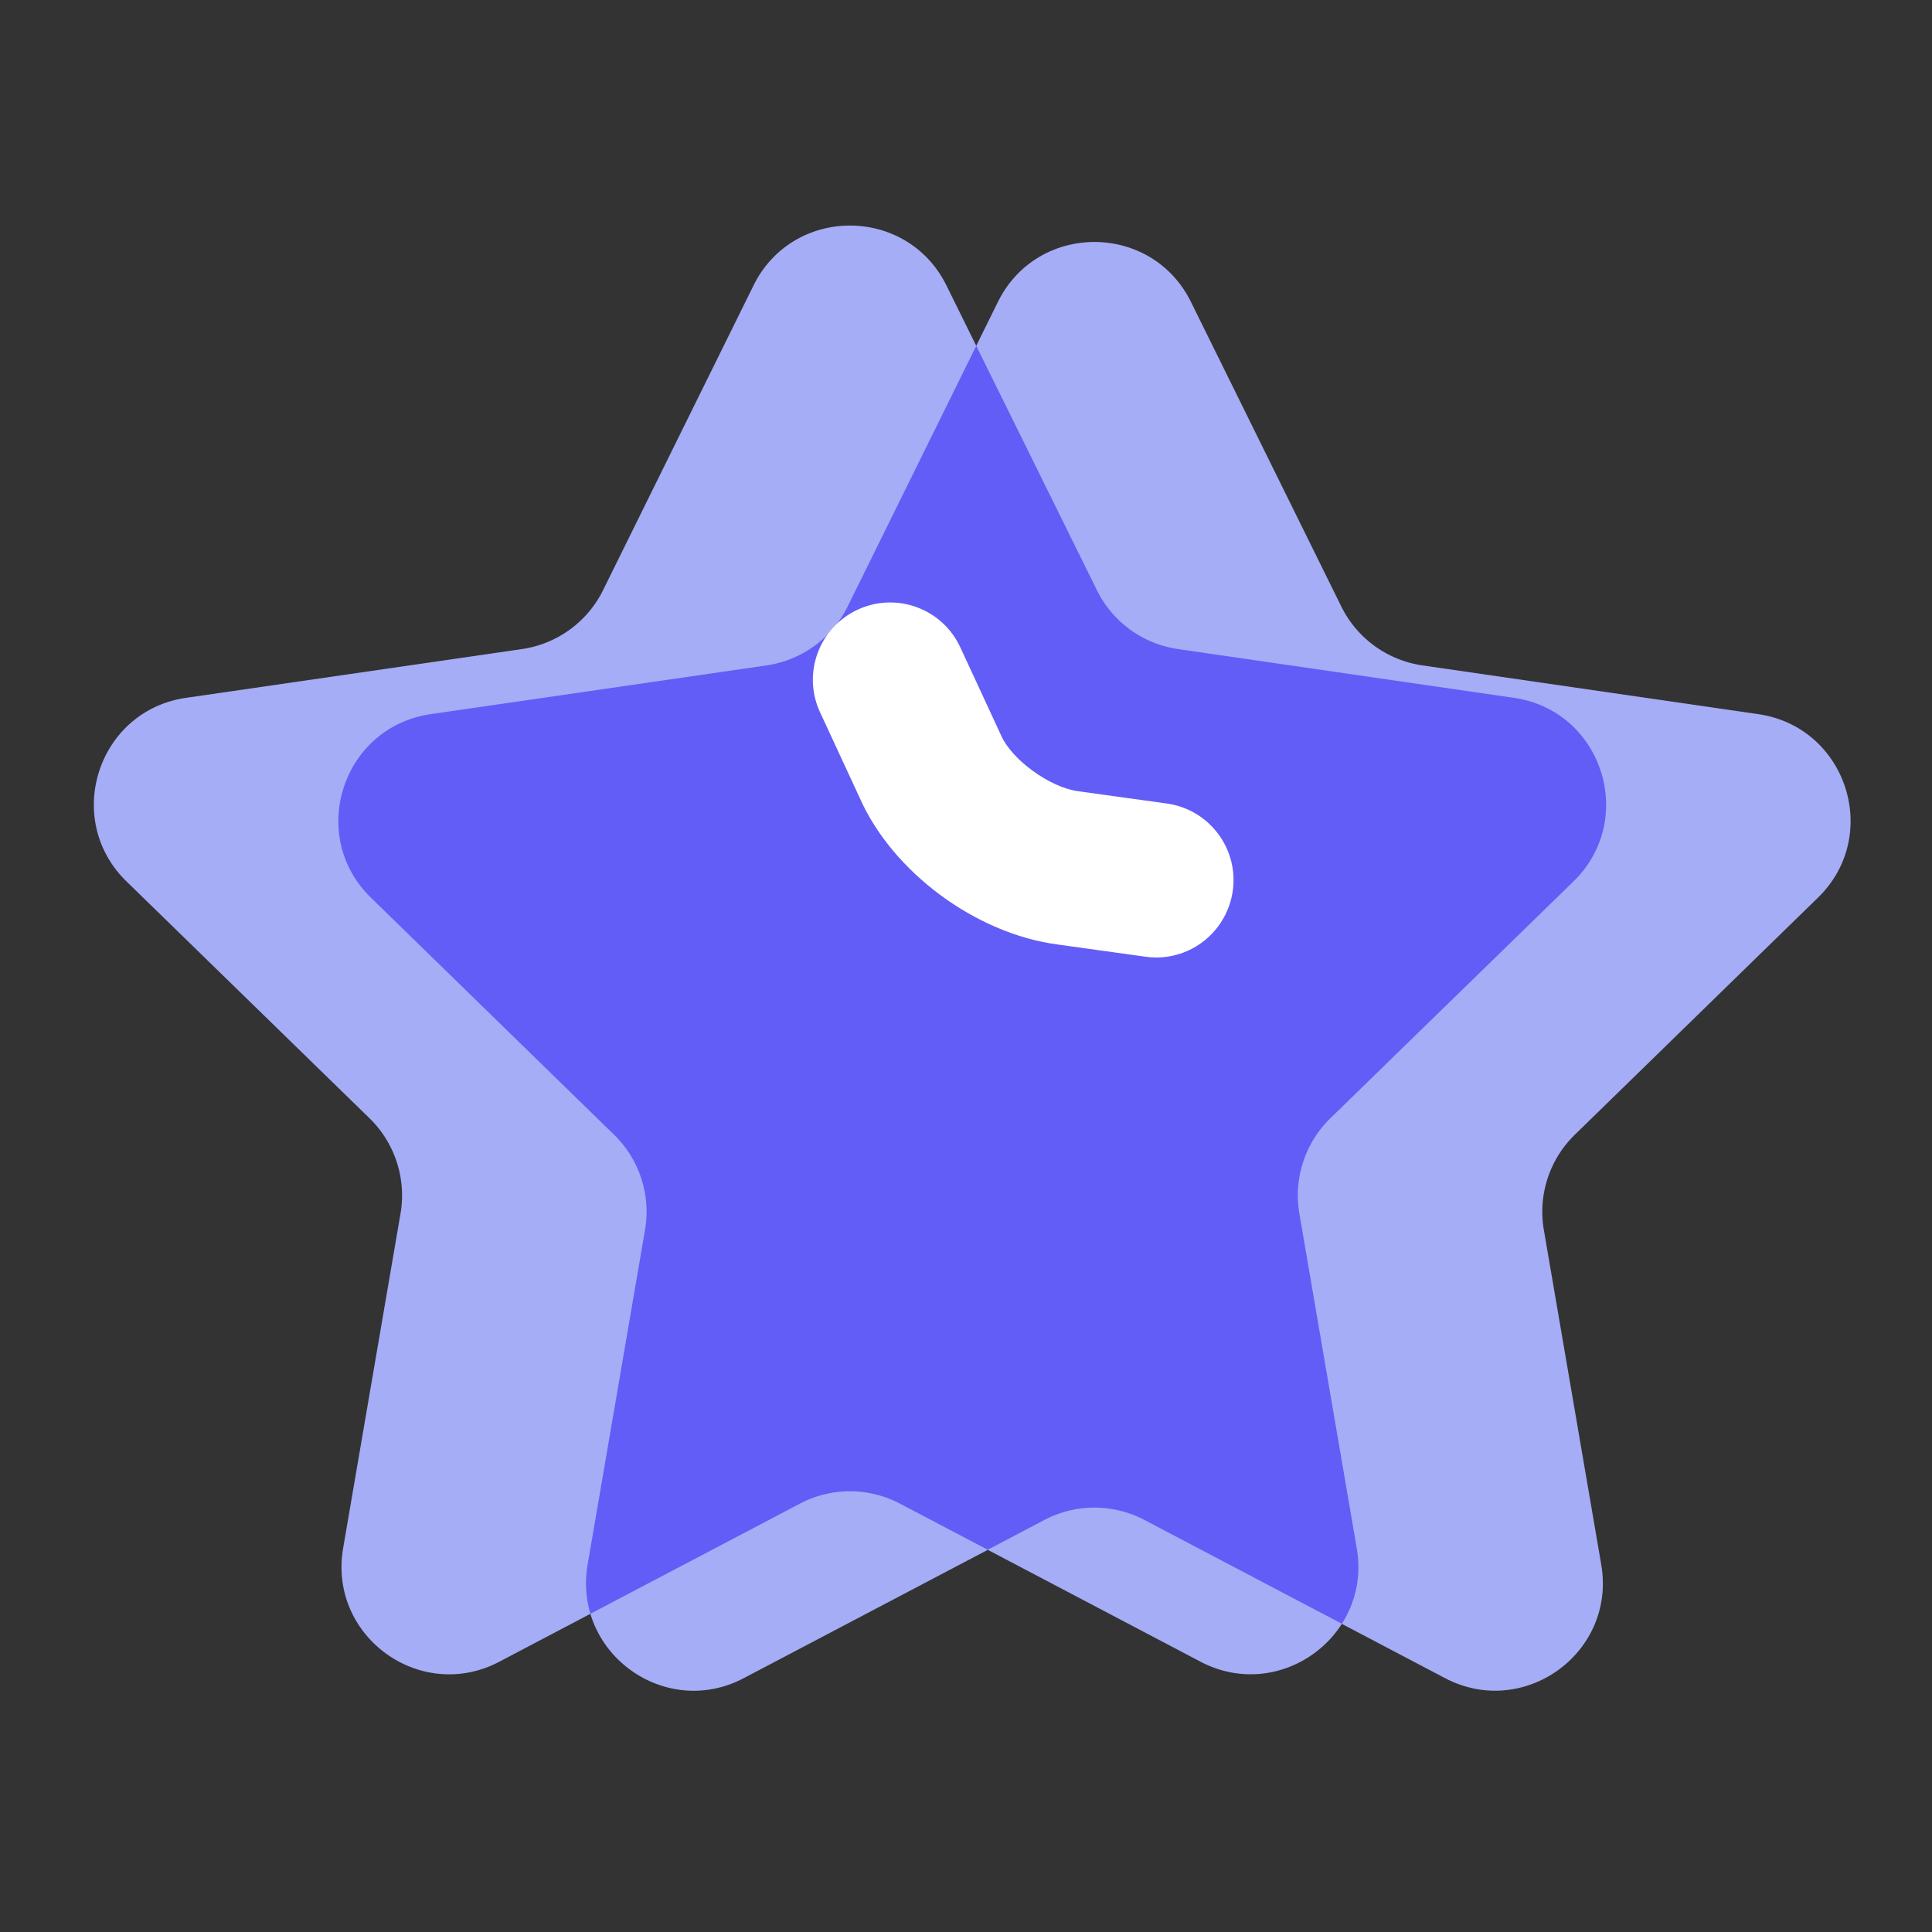 <?xml version="1.0" standalone="no"?><!DOCTYPE svg PUBLIC "-//W3C//DTD SVG 1.1//EN" "http://www.w3.org/Graphics/SVG/1.1/DTD/svg11.dtd"><svg t="1679495141349" class="icon" viewBox="0 0 1024 1024" version="1.1" xmlns="http://www.w3.org/2000/svg" p-id="3652" xmlns:xlink="http://www.w3.org/1999/xlink" width="200" height="200"><rect x="0" y="0" width="1024" height="1024" fill="#333333" stroke="none"/><path d="M631.245 160.051l79.667 161.382c8.294 16.845 24.371 28.518 42.957 31.232l178.074 25.856c46.797 6.81 65.485 64.307 31.59 97.28l-128.87 125.645a56.975 56.975 0 0 0-16.384 50.483l30.413 177.357c7.987 46.592-40.909 82.125-82.79 60.16l-159.283-83.763a56.945 56.945 0 0 0-53.094 0L394.24 889.446c-41.83 22.016-90.778-13.517-82.79-60.16l30.413-177.357c3.174-18.483-2.97-37.376-16.384-50.483L196.608 475.802c-33.843-33.024-15.155-90.522 31.59-97.28l178.074-25.856c18.586-2.714 34.662-14.387 42.957-31.232l79.667-161.382c20.941-42.394 81.408-42.394 102.349 0z" fill="#A5ADF6" p-id="3653"></path><path d="M501.658 151.347l79.667 161.382c8.294 16.845 24.371 28.518 42.957 31.232l178.074 25.856c46.797 6.81 65.485 64.307 31.59 97.28l-128.87 125.645a56.975 56.975 0 0 0-16.384 50.483l30.413 177.357c7.987 46.592-40.909 82.125-82.79 60.16l-159.283-83.763a56.945 56.945 0 0 0-53.094 0l-159.283 83.763c-41.83 22.016-90.778-13.517-82.79-60.16l30.413-177.357c3.174-18.483-2.97-37.376-16.384-50.483L67.021 467.149c-33.843-33.024-15.155-90.522 31.59-97.28l178.074-25.856c18.586-2.714 34.662-14.387 42.957-31.232L399.36 151.347c20.89-42.394 81.357-42.394 102.298 0z" fill="#A5ADF6" p-id="3654"></path><path d="M833.997 467.149c33.843-33.024 15.155-90.522-31.59-97.28l-178.074-25.856c-18.586-2.714-34.662-14.387-42.957-31.232L517.427 183.296 449.28 321.434a57.062 57.062 0 0 1-42.957 31.232l-178.074 25.856c-46.797 6.81-65.485 64.307-31.642 97.28l128.87 125.645c13.466 13.107 19.558 32 16.384 50.483l-30.413 177.357c-1.587 9.267-0.922 18.074 1.485 26.061l111.002-58.368c16.64-8.755 36.454-8.755 53.094 0l46.49 24.422 30.003-15.77c16.64-8.755 36.454-8.755 53.094 0l104.602 54.989c7.117-11.162 10.496-25.037 7.885-40.038l-30.413-177.357c-3.174-18.483 2.97-37.376 16.384-50.483l128.922-125.594z" fill="#635DF7" p-id="3655"></path><path d="M612.864 507.494c-1.894 0-3.789-0.154-5.683-0.41l-46.746-6.502c-43.366-5.786-87.398-38.4-104.755-77.67l-21.043-45.414c-9.523-20.531-0.563-44.851 19.968-54.374s44.851-0.563 54.374 19.968l21.197 45.773c0.154 0.307 0.256 0.563 0.41 0.87 5.632 12.954 25.907 27.648 40.909 29.645l46.95 6.502c22.426 3.123 38.042 23.808 34.97 46.182-2.918 20.582-20.429 35.43-40.55 35.43z" fill="#FFFFFF" p-id="3656"></path></svg>